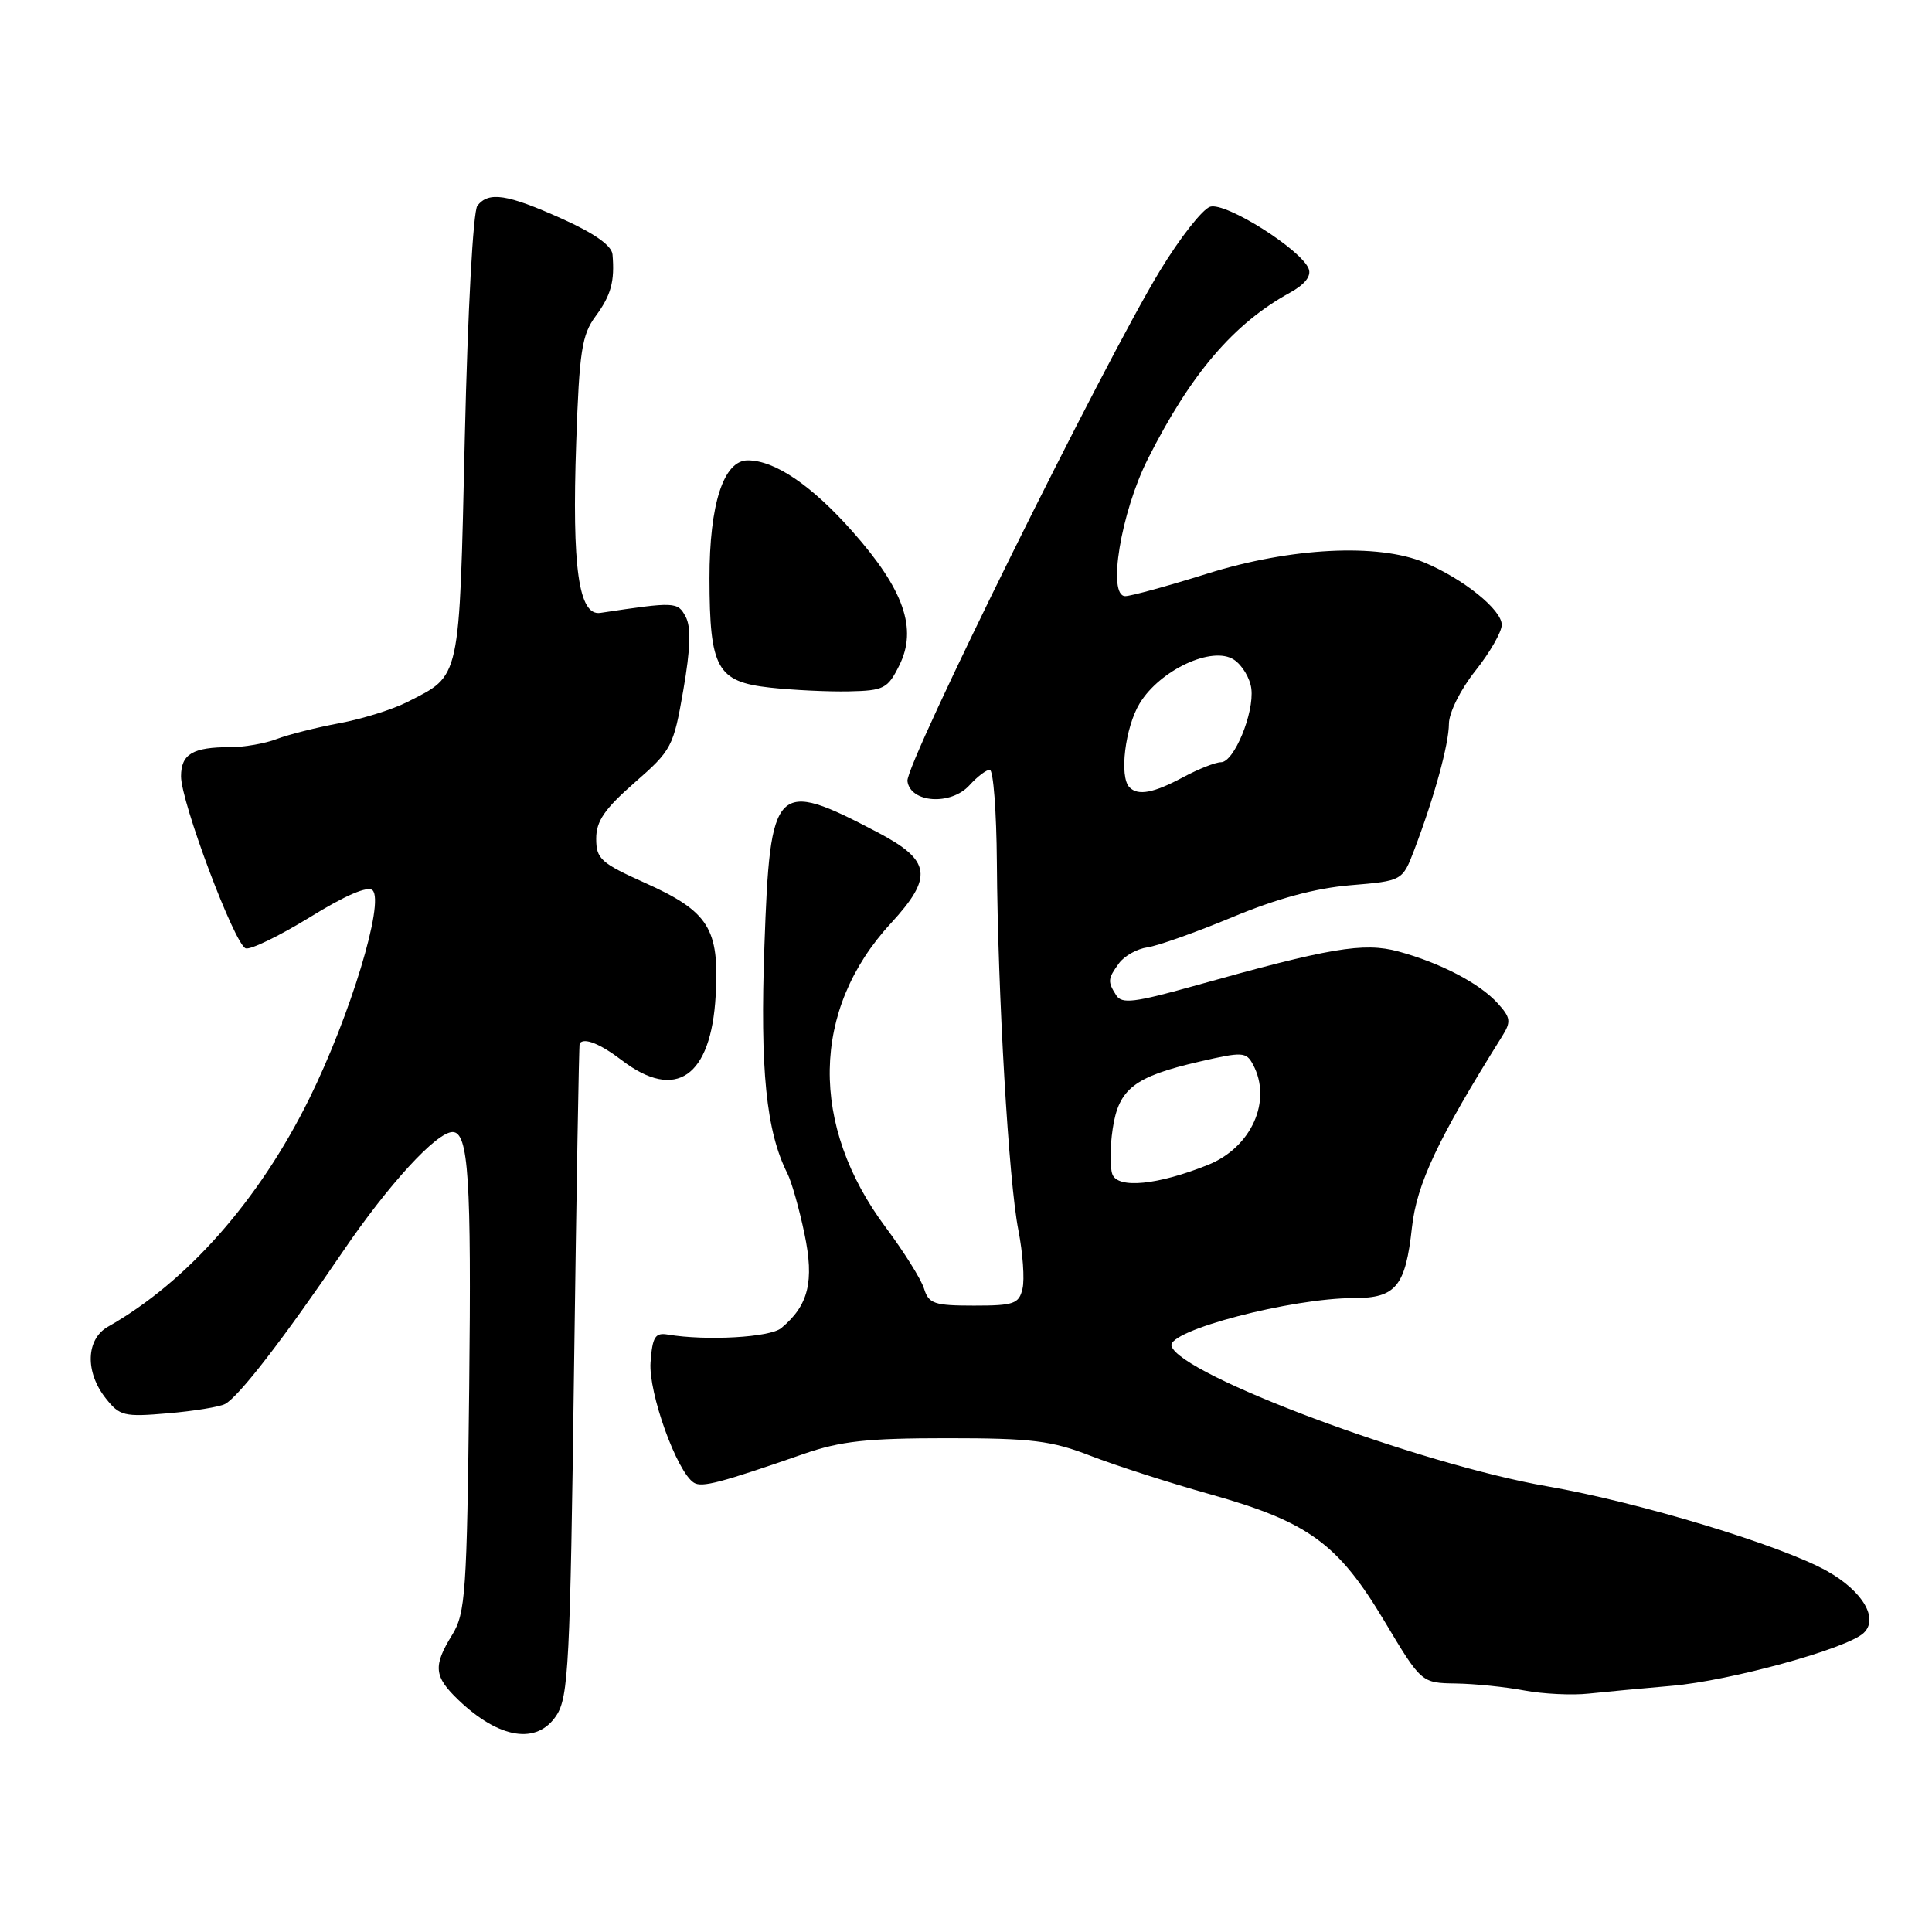 <?xml version="1.0" encoding="UTF-8" standalone="no"?>
<!DOCTYPE svg PUBLIC "-//W3C//DTD SVG 1.1//EN" "http://www.w3.org/Graphics/SVG/1.1/DTD/svg11.dtd" >
<svg xmlns="http://www.w3.org/2000/svg" xmlns:xlink="http://www.w3.org/1999/xlink" version="1.1" viewBox="0 0 256 256">
 <g >
 <path fill="currentColor"
d=" M 73.73 227.30 C 75.33 224.85 75.55 220.49 76.06 181.55 C 76.38 157.87 76.71 138.39 76.81 138.25 C 77.41 137.45 79.54 138.31 82.41 140.50 C 89.54 145.94 94.23 142.71 94.83 131.92 C 95.34 123.03 93.92 120.78 85.43 116.97 C 79.62 114.36 79.00 113.80 79.00 111.12 C 79.00 108.80 80.12 107.18 84.09 103.70 C 89.00 99.41 89.24 98.96 90.54 91.46 C 91.50 85.91 91.59 83.10 90.85 81.71 C 89.79 79.73 89.49 79.72 79.55 81.21 C 76.68 81.64 75.77 75.24 76.35 58.62 C 76.76 46.54 77.10 44.36 78.92 41.90 C 80.97 39.12 81.47 37.28 81.16 33.71 C 81.05 32.53 78.74 30.90 74.41 28.96 C 67.19 25.72 64.76 25.35 63.26 27.25 C 62.69 27.96 61.98 41.18 61.59 57.97 C 60.84 90.56 61.10 89.38 53.97 93.02 C 52.03 94.01 47.98 95.27 44.97 95.83 C 41.96 96.39 38.23 97.33 36.68 97.92 C 35.14 98.52 32.36 99.00 30.52 99.00 C 25.54 99.00 24.00 99.91 23.99 102.86 C 23.97 106.22 31.05 125.08 32.55 125.66 C 33.16 125.89 36.98 124.04 41.04 121.55 C 45.78 118.62 48.75 117.35 49.37 117.97 C 50.97 119.57 46.41 134.58 40.97 145.60 C 34.31 159.07 24.79 169.86 14.30 175.80 C 11.39 177.46 11.25 181.78 14.00 185.27 C 15.86 187.63 16.43 187.77 22.25 187.27 C 25.69 186.98 29.10 186.42 29.82 186.04 C 31.64 185.08 37.60 177.36 45.40 165.88 C 51.46 156.96 57.84 150.00 59.97 150.00 C 62.08 150.00 62.48 156.14 62.17 184.00 C 61.87 211.02 61.68 213.76 59.92 216.62 C 57.36 220.77 57.49 222.14 60.75 225.26 C 66.16 230.43 71.16 231.21 73.73 227.30 Z  M 221.50 223.38 C 229.24 222.72 244.69 218.47 246.93 216.39 C 248.98 214.49 246.83 210.84 242.11 208.18 C 236.01 204.76 217.24 199.07 205.05 196.95 C 188.01 194.00 156.32 182.16 155.23 178.35 C 154.65 176.32 171.10 172.00 179.43 172.00 C 184.96 172.00 186.24 170.44 187.09 162.65 C 187.73 156.84 190.55 150.88 199.04 137.31 C 200.25 135.38 200.18 134.85 198.46 132.95 C 196.05 130.29 190.85 127.58 185.28 126.07 C 180.67 124.83 176.21 125.59 158.15 130.66 C 150.34 132.84 148.65 133.05 147.91 131.89 C 146.74 130.05 146.78 129.69 148.28 127.63 C 148.99 126.66 150.68 125.72 152.03 125.53 C 153.39 125.34 158.44 123.55 163.27 121.54 C 169.18 119.07 174.28 117.69 178.93 117.30 C 185.83 116.72 185.83 116.72 187.40 112.61 C 190.06 105.61 191.98 98.62 191.99 95.89 C 192.00 94.43 193.53 91.35 195.49 88.89 C 197.41 86.48 198.98 83.74 198.99 82.80 C 199.00 80.80 193.91 76.70 188.73 74.53 C 182.57 71.96 171.02 72.55 160.00 76.00 C 154.78 77.64 149.87 78.98 149.11 78.99 C 146.69 79.01 148.52 67.90 152.10 60.81 C 157.79 49.52 163.46 42.89 170.89 38.80 C 172.90 37.70 173.78 36.58 173.41 35.62 C 172.43 33.07 162.39 26.74 160.35 27.39 C 159.33 27.72 156.35 31.52 153.72 35.84 C 146.26 48.10 119.95 101.27 120.24 103.50 C 120.62 106.40 126.00 106.76 128.46 104.05 C 129.48 102.92 130.69 102.00 131.15 102.00 C 131.62 102.00 132.04 107.51 132.09 114.25 C 132.21 131.75 133.66 156.57 134.94 163.00 C 135.53 166.03 135.78 169.51 135.49 170.75 C 135.02 172.77 134.36 173.00 129.05 173.00 C 123.79 173.00 123.06 172.75 122.44 170.75 C 122.06 169.51 119.78 165.88 117.39 162.67 C 107.24 149.10 107.48 133.79 118.03 122.36 C 123.71 116.19 123.39 114.01 116.25 110.27 C 102.69 103.16 102.05 103.81 101.29 125.30 C 100.70 141.78 101.52 149.91 104.34 155.50 C 104.89 156.60 105.91 160.18 106.59 163.46 C 107.92 169.80 107.14 172.98 103.52 175.98 C 102.03 177.22 93.61 177.69 88.50 176.84 C 86.81 176.55 86.45 177.13 86.20 180.52 C 85.91 184.55 89.70 195.08 91.95 196.47 C 93.02 197.13 95.44 196.49 106.50 192.65 C 111.39 190.95 114.91 190.57 125.50 190.57 C 136.72 190.57 139.32 190.89 144.50 192.90 C 147.80 194.18 154.94 196.48 160.36 198.00 C 173.37 201.66 177.28 204.51 183.42 214.77 C 188.34 223.00 188.34 223.00 192.92 223.07 C 195.44 223.11 199.53 223.53 202.00 224.00 C 204.47 224.46 208.30 224.65 210.50 224.41 C 212.70 224.18 217.65 223.71 221.50 223.38 Z  M 119.16 88.17 C 121.59 83.32 119.78 78.13 112.98 70.45 C 107.56 64.32 102.67 61.00 99.08 61.00 C 95.88 61.00 94.00 66.80 94.01 76.65 C 94.03 88.58 95.00 90.33 102.02 91.11 C 105.04 91.44 109.75 91.67 112.50 91.61 C 117.12 91.51 117.63 91.25 119.16 88.17 Z  M 147.40 155.61 C 147.06 154.71 147.07 151.99 147.44 149.57 C 148.23 144.26 150.30 142.66 158.93 140.67 C 164.65 139.35 165.13 139.37 166.03 141.06 C 168.60 145.86 165.82 152.05 160.05 154.36 C 153.42 157.02 148.14 157.54 147.40 155.61 Z  M 149.67 104.33 C 148.28 102.95 149.08 96.37 151.02 93.19 C 153.73 88.75 160.66 85.54 163.50 87.41 C 164.60 88.13 165.64 89.87 165.81 91.26 C 166.20 94.49 163.51 101.00 161.79 101.00 C 161.06 101.00 158.79 101.90 156.74 103.00 C 152.86 105.08 150.80 105.47 149.67 104.33 Z "/>
</g>
</svg>